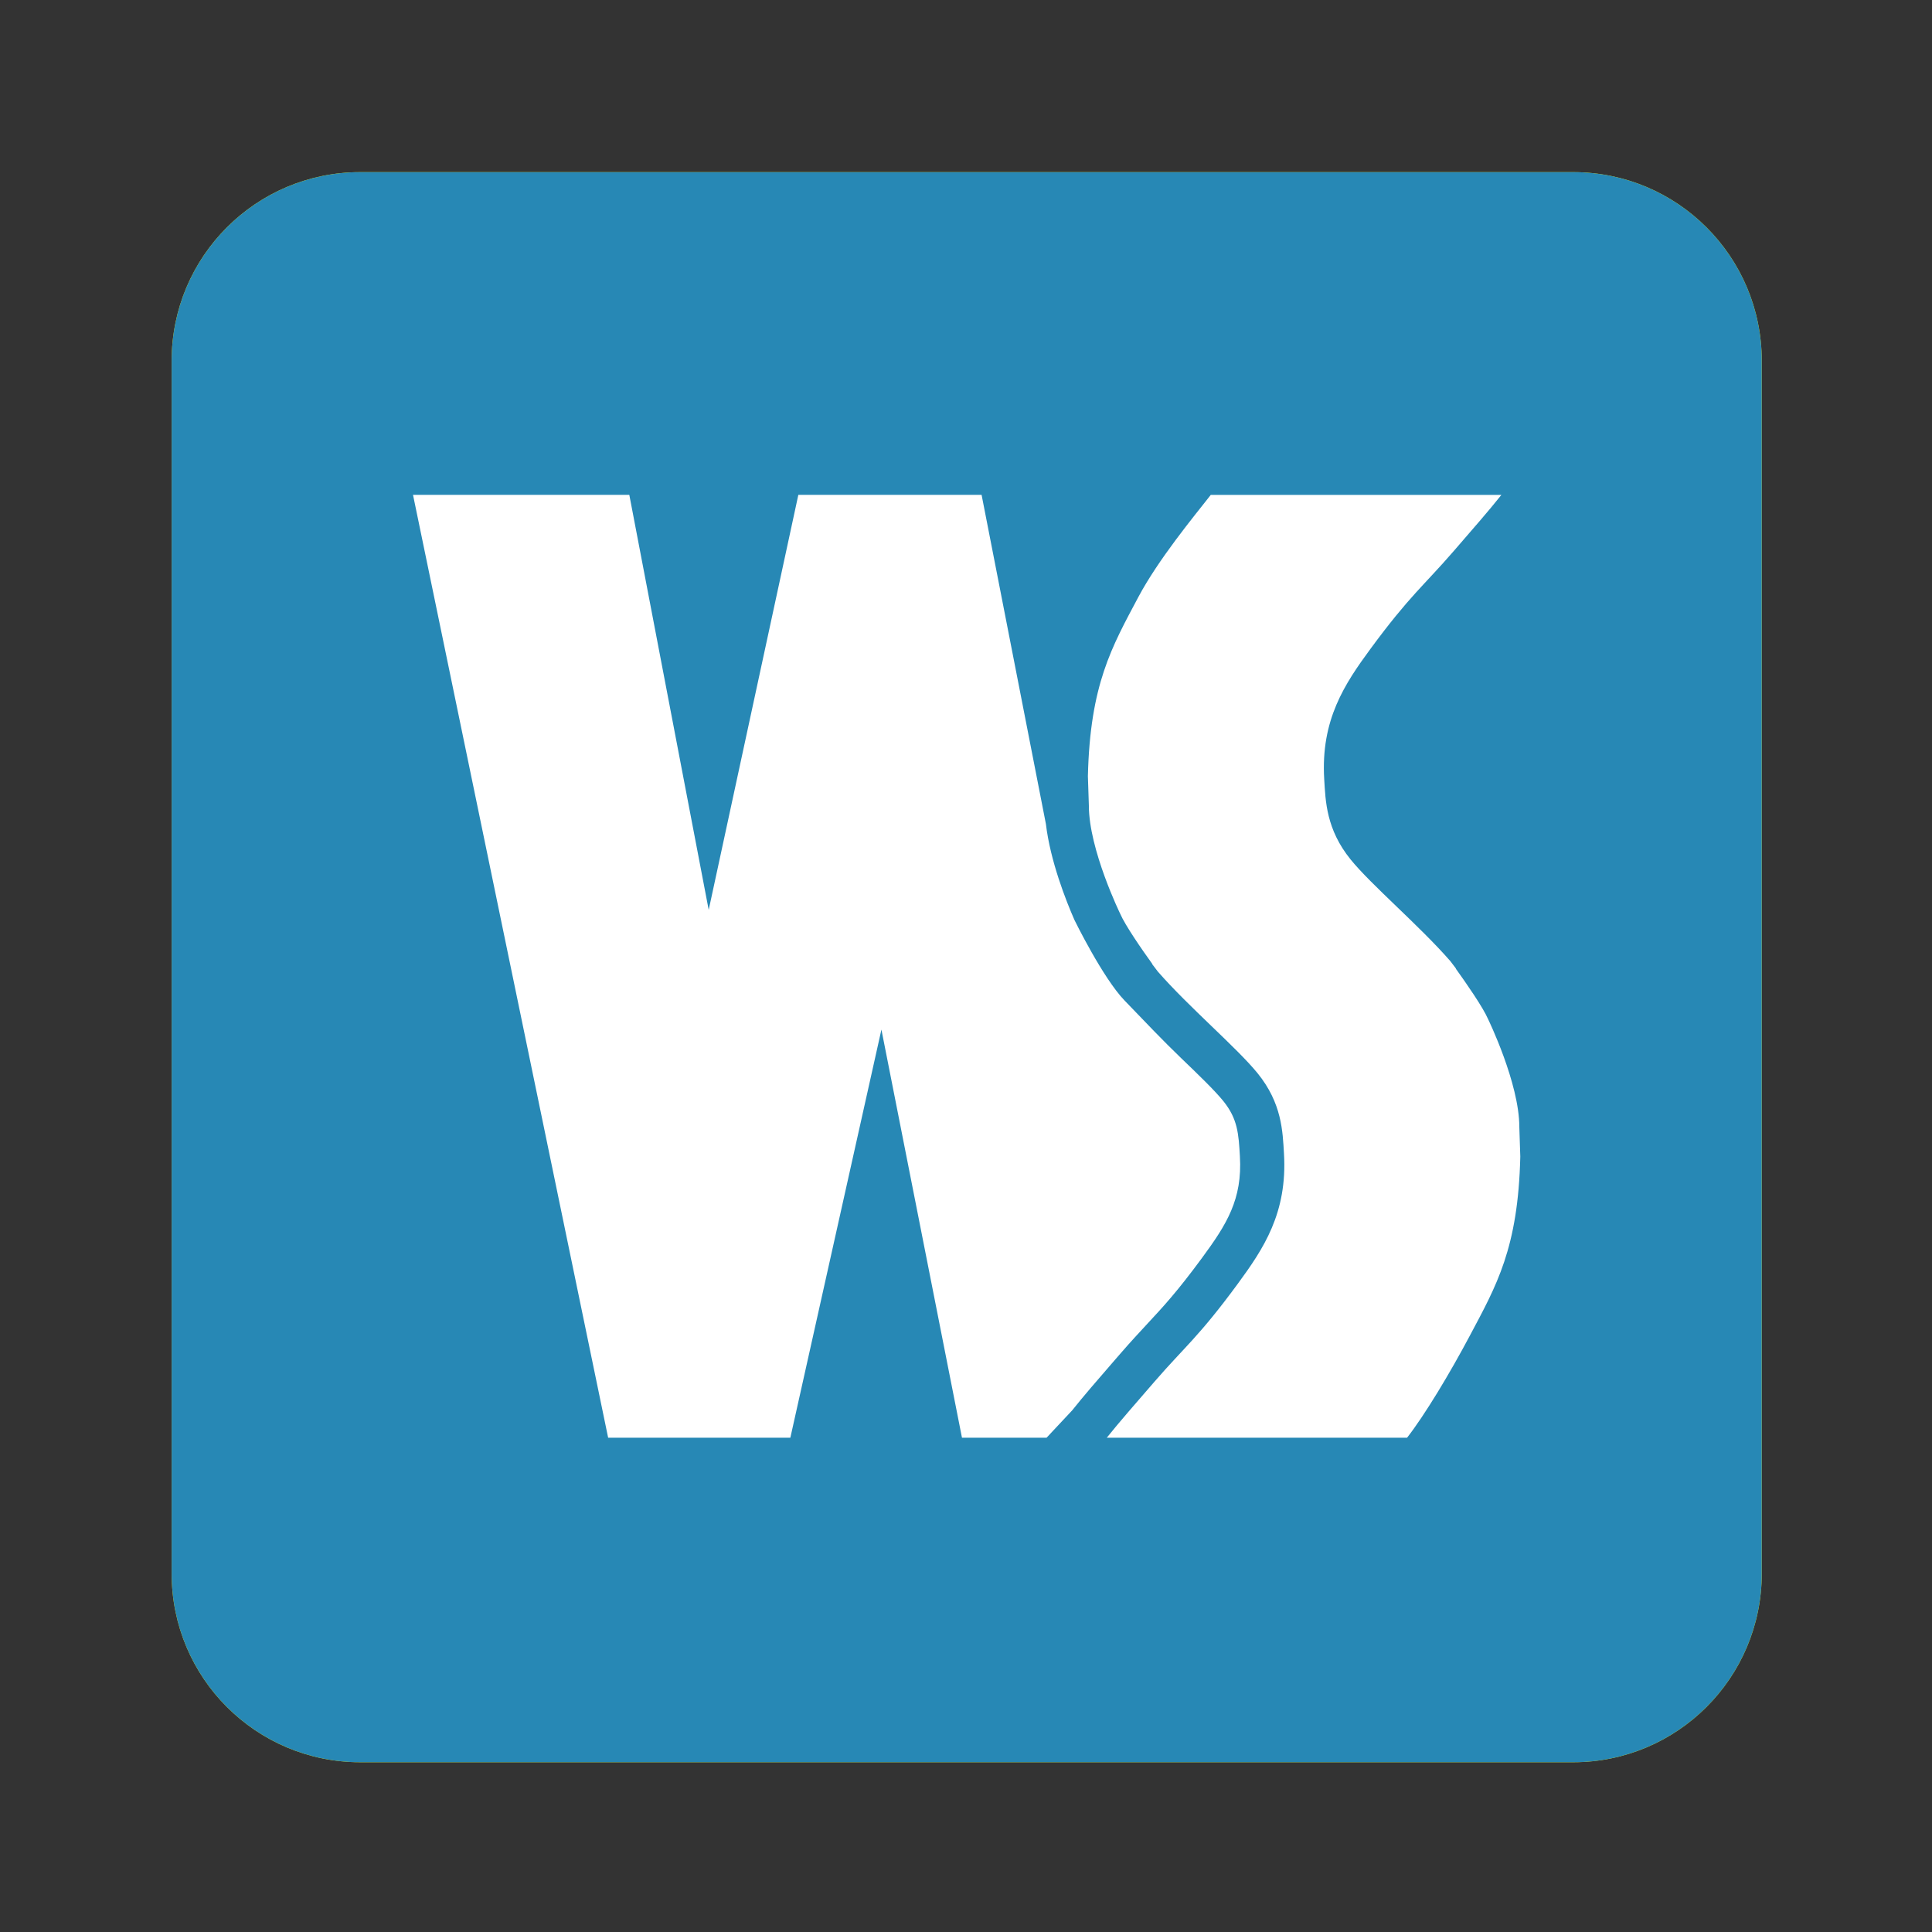 <?xml version="1.0" encoding="UTF-8" standalone="no"?>
<svg
   xmlns:dc="http://purl.org/dc/elements/1.1/"
   xmlns:cc="http://creativecommons.org/ns#"
   xmlns:rdf="http://www.w3.org/1999/02/22-rdf-syntax-ns#"
   xmlns:svg="http://www.w3.org/2000/svg"
   xmlns="http://www.w3.org/2000/svg"
   viewBox="0 0 1365.333 1365.333"
   height="1365.333"
   width="1365.333"
   xml:space="preserve"
   id="svg4981"
   version="1.1"><rect x="0" y="0" width="1365.333" height="1365.333" fill="#333333" stroke="none"/><defs
     id="defs4985"><clipPath
       id="clipPath4997"
       clipPathUnits="userSpaceOnUse"><path
         id="path4995"
         d="M 0,1024 H 1024 V 0 H 0 Z" /></clipPath><clipPath
       id="clipPath5013"
       clipPathUnits="userSpaceOnUse"><path
         id="path5011"
         d="M 0,1024 H 1024 V 0 H 0 Z" /></clipPath><clipPath
       id="clipPath5021"
       clipPathUnits="userSpaceOnUse"><path
         id="path5019"
         d="M 91,933 H 934 V 90 H 91 Z" /></clipPath><clipPath
       id="clipPath5037"
       clipPathUnits="userSpaceOnUse"><path
         id="path5035"
         d="M 0,1024 H 1024 V 0 H 0 Z" /></clipPath><clipPath
       id="clipPath5045"
       clipPathUnits="userSpaceOnUse"><path
         id="path5043"
         d="M 218.958,761.917 H 805.991 V 262.036 H 218.958 Z" /></clipPath></defs><g
     transform="matrix(1.333,0,0,-1.333,0,1365.333)"
     id="g4989"><g
       id="g4991"><g
         clip-path="url(#clipPath4997)"
         id="g4993"><g
           transform="translate(834,933)"
           id="g4999"><path
             id="path5001"
             style="fill:#fff100;fill-opacity:1;fill-rule:nonzero;stroke:none"
             d="m 0,0 h -643 c -55.229,0 -100,-44.771 -100,-100 v -643 c 0,-55.229 44.771,-100 100,-100 H 0 c 55.229,0 100,44.771 100,100 v 643 C 100,-44.771 55.229,0 0,0" /></g><g
           transform="translate(736,805)"
           id="g5003"><path
             id="path5005"
             style="fill:#ec1c23;fill-opacity:1;fill-rule:nonzero;stroke:none"
             d="m 0,0 h -447 c -38.66,0 -70,-31.34 -70,-70 v -447 c 0,-38.66 31.34,-70 70,-70 H 0 c 38.66,0 70,31.34 70,70 V -70 C 70,-31.34 38.66,0 0,0" /></g></g></g><g
       id="g5007"><g
         clip-path="url(#clipPath5013)"
         id="g5009"><g
           id="g5015"><g
             id="g5017" /><g
             id="g5029"><g
               id="g5027"
               clip-path="url(#clipPath5021)"><g
                 id="g5025"
                 transform="translate(834,933)"><path
                   id="path5023"
                   style="fill:#2788b5;fill-opacity:1;fill-rule:nonzero;stroke:none"
                   d="m 0,0 h -643 c -55.229,0 -100,-44.771 -100,-100 v -643 c 0,-55.229 44.771,-100 100,-100 H 0 c 55.229,0 100,44.771 100,100 v 643 C 100,-44.771 55.229,0 0,0" /></g></g></g></g></g></g><g
       id="g5031"><g
         clip-path="url(#clipPath5037)"
         id="g5033"><g
           id="g5039"><g
             id="g5041" /><g
             id="g5053"><g
               id="g5051"
               clip-path="url(#clipPath5045)"><g
                 id="g5049"
                 transform="translate(805.473,426.783)"><path
                   id="path5047"
                   style="fill:#ffffff;fill-opacity:1;fill-rule:evenodd;stroke:none"
                   d="m 0,0 c 0,23.245 -16.633,57.333 -16.633,57.333 -2.597,6.04 -11.406,18.746 -17.044,26.609 h 0.14 c -1.804,2.411 -3.062,4.024 -3.062,4.024 -16.604,19.003 -41.748,40.188 -52.826,53.831 -12.97,16.006 -13.316,30.979 -14.014,42.632 -1.876,31.482 10.897,50.507 24.576,69.116 20.657,28.051 28.092,33.315 43.993,51.674 10.144,11.736 18.505,21.249 25.368,29.884 h -154.073 c -9.17,-11.681 -27.78,-34.202 -38.411,-54.175 -14.039,-26.444 -25.589,-46.283 -26.735,-94.963 l 0.519,-15.679 c 0,-23.208 16.629,-57.284 16.629,-57.284 2.598,-6.041 11.401,-18.829 17.032,-26.609 h -0.144 c 1.855,-2.461 3.078,-4.046 3.078,-4.046 16.607,-18.984 41.733,-40.201 52.827,-53.826 12.972,-15.969 13.316,-30.966 14.015,-42.625 1.878,-31.516 -10.899,-50.505 -24.559,-69.115 -20.666,-28.125 -28.11,-33.332 -44.016,-51.714 -10.144,-11.722 -18.5,-21.217 -25.371,-29.814 h 159.195 c 9.334,11.956 22.626,34.034 33.298,54.133 14.038,26.445 25.604,46.284 26.737,94.92 z m -211.07,-119.655 c 5.292,6.093 9.689,10.803 13.912,15.372 8.403,9.046 15.674,16.845 28.951,34.884 13.025,17.706 21.441,31.035 20.068,53.884 -0.667,11.76 -1.137,19.829 -8.826,29.303 -4.617,5.682 -13.189,13.941 -22.283,22.675 -9.838,9.474 -18.398,18.488 -29.994,30.544 -11.605,12.014 -26.609,42.734 -26.609,42.734 -4.466,10.17 -12.814,31.288 -15.137,50.921 l -34.091,174.472 h -97.15 l -47.525,-220.033 -42.088,220.033 h -114.673 l 103.455,-499.881 h 96.592 l 48.286,216.382 42.706,-216.382 h 44.839 l 13.592,14.526 c 6.07,7.611 13.246,15.911 21.742,25.692 z" /></g></g></g></g></g></g></g></svg>